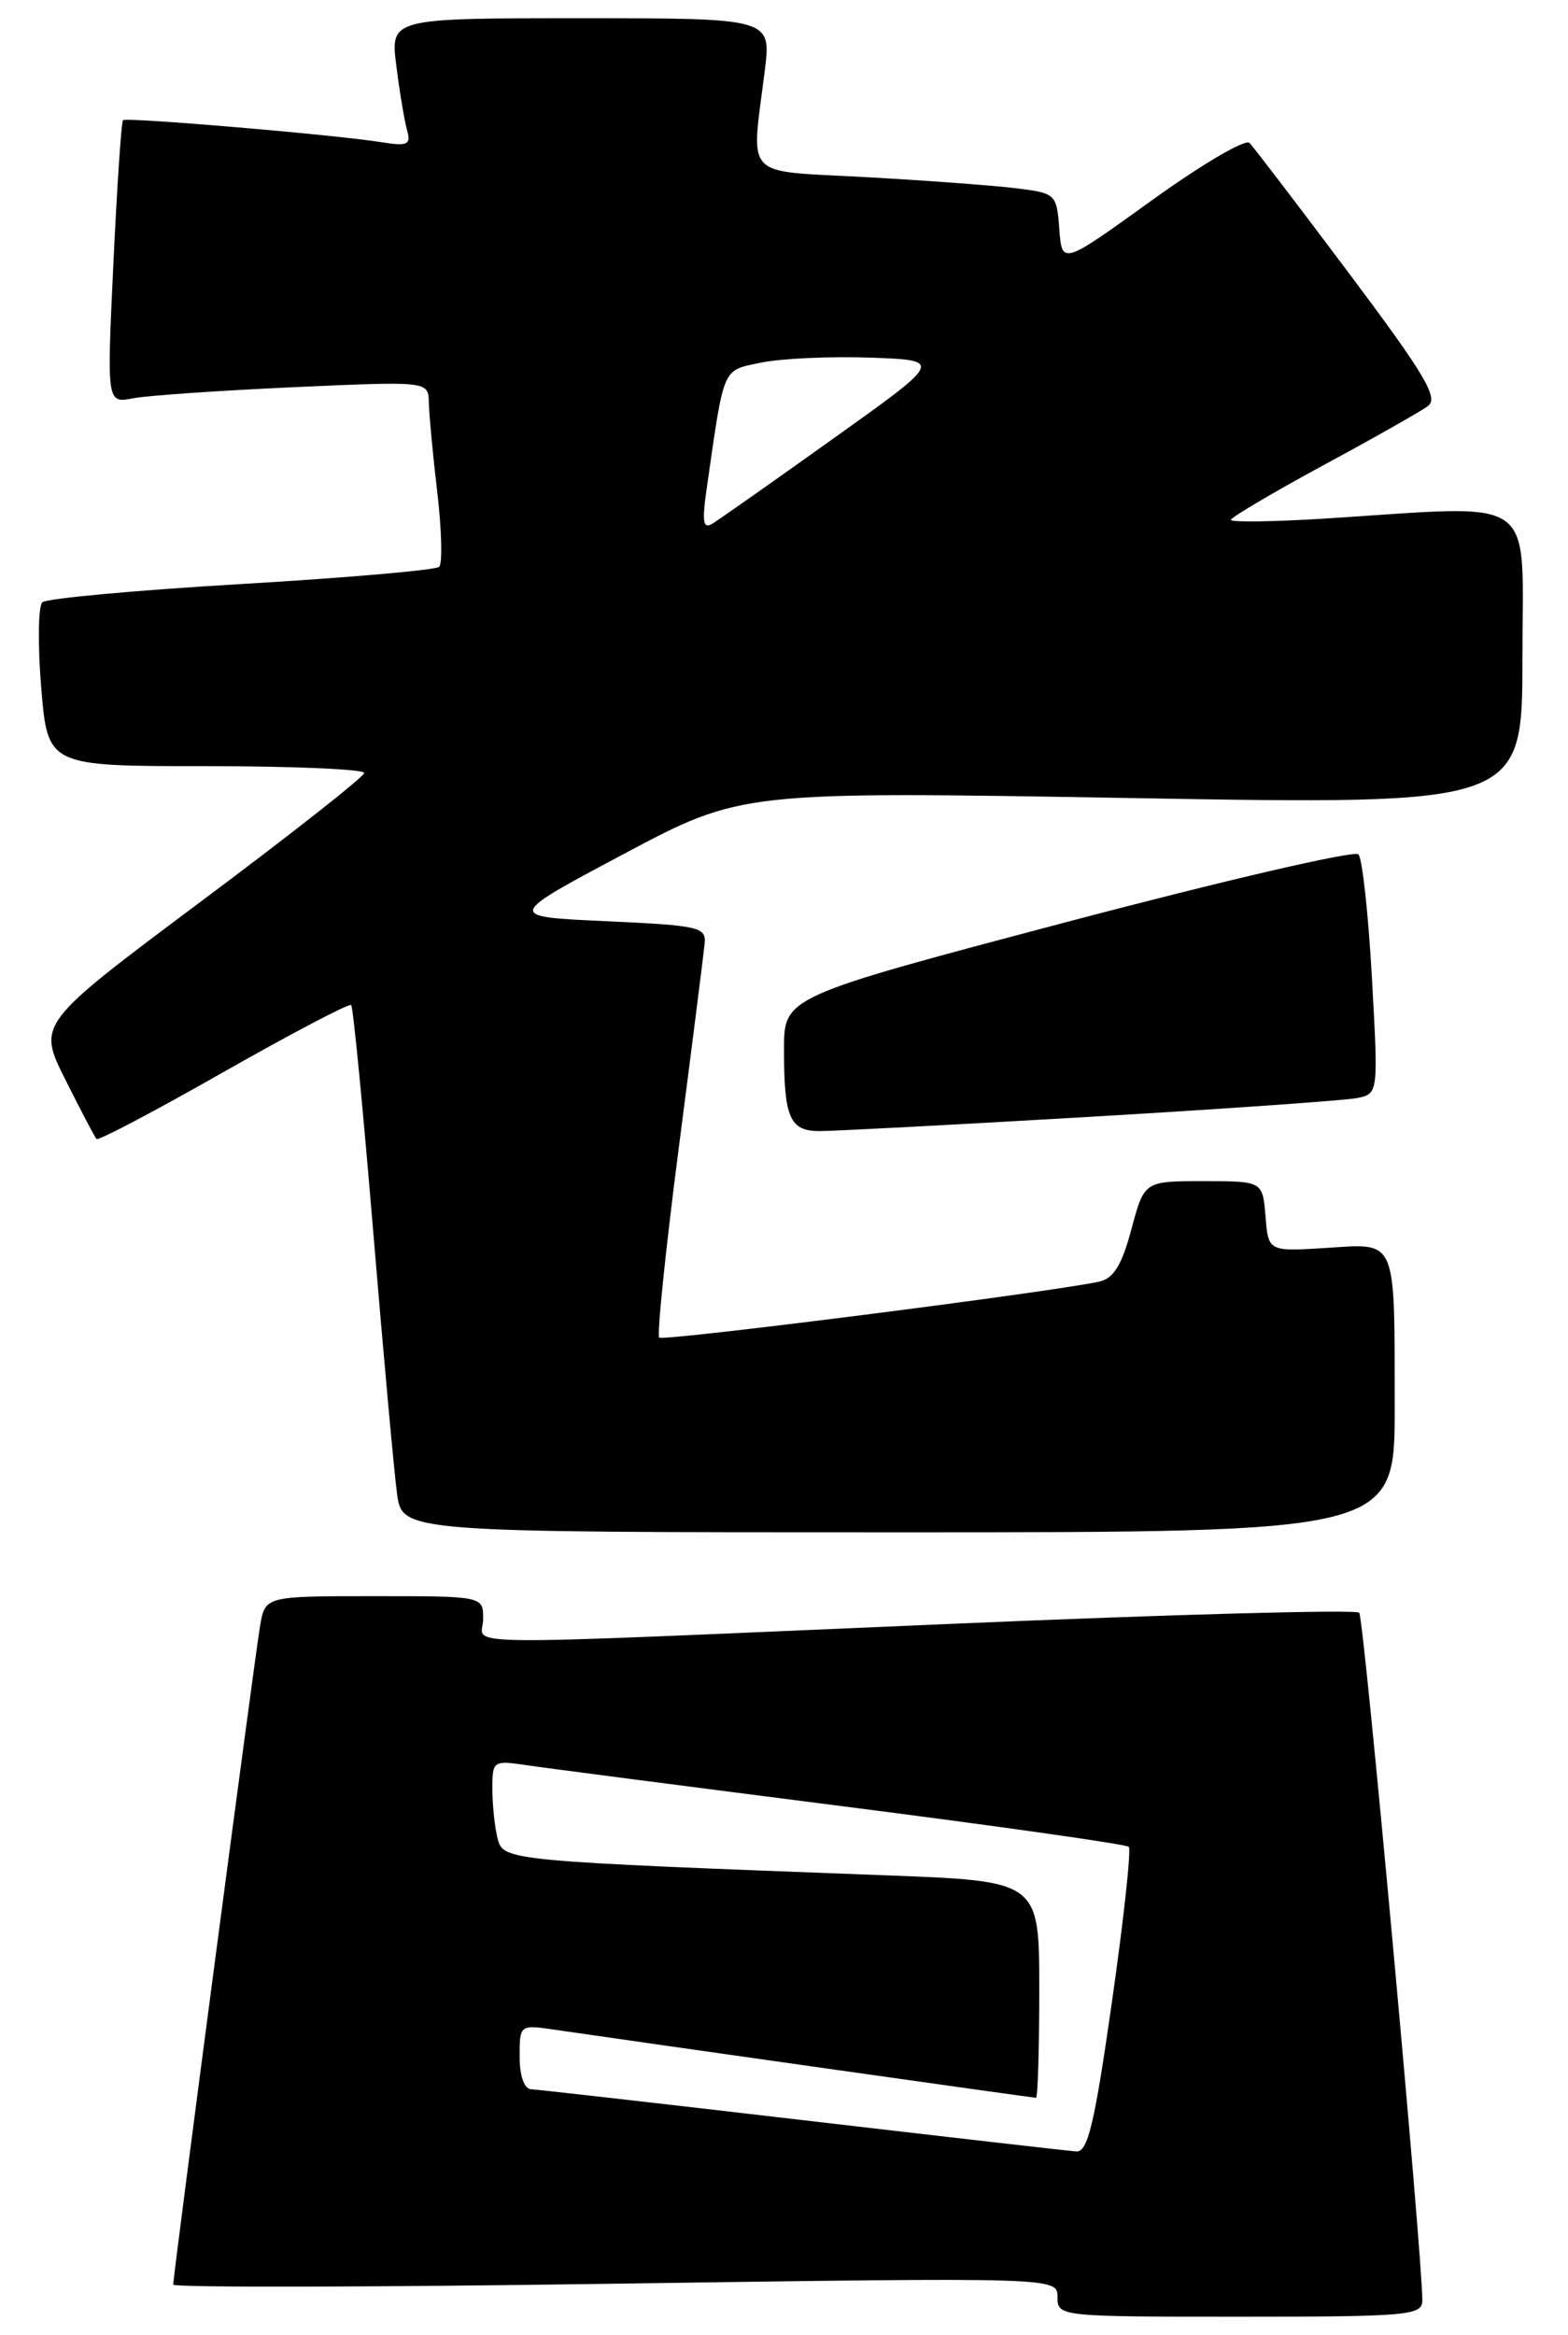 <?xml version="1.0" encoding="UTF-8" standalone="no"?>
<!DOCTYPE svg PUBLIC "-//W3C//DTD SVG 1.1//EN" "http://www.w3.org/Graphics/SVG/1.1/DTD/svg11.dtd" >
<svg xmlns="http://www.w3.org/2000/svg" xmlns:xlink="http://www.w3.org/1999/xlink" version="1.1" viewBox="0 0 172 256">
 <g >
 <path fill="currentColor"
d=" M 156.02 252.25 C 156.06 247.62 149.62 177.41 149.10 176.82 C 148.77 176.44 128.48 177.00 104.00 178.05 C 47.43 180.47 53.00 180.53 53.00 177.50 C 53.00 175.00 53.00 175.00 41.05 175.00 C 29.09 175.00 29.09 175.00 28.53 178.25 C 27.94 181.70 19.00 249.46 19.00 250.48 C 19.00 250.81 40.83 250.77 67.50 250.38 C 116.00 249.68 116.00 249.68 116.00 251.84 C 116.00 253.98 116.17 254.00 136.00 254.00 C 154.37 254.00 156.00 253.86 156.02 252.25 Z  M 152.99 154.25 C 152.97 135.56 153.30 136.32 145.50 136.82 C 139.13 137.22 139.13 137.22 138.82 133.36 C 138.50 129.50 138.50 129.50 132.01 129.50 C 125.52 129.50 125.52 129.50 124.11 134.77 C 123.07 138.67 122.16 140.16 120.60 140.51 C 115.54 141.64 72.75 147.08 72.31 146.65 C 72.05 146.38 73.01 137.01 74.46 125.83 C 75.91 114.65 77.18 104.60 77.29 103.50 C 77.49 101.64 76.76 101.47 66.50 101.00 C 55.50 100.50 55.50 100.50 68.42 93.63 C 81.34 86.76 81.34 86.76 124.17 87.50 C 167.00 88.24 167.00 88.24 167.00 72.12 C 167.00 53.89 169.10 55.36 145.25 56.86 C 139.61 57.21 135.01 57.27 135.02 57.00 C 135.03 56.73 139.56 54.05 145.09 51.05 C 150.63 48.06 155.81 45.13 156.62 44.53 C 157.84 43.65 156.36 41.15 147.99 29.98 C 142.43 22.57 137.52 16.13 137.06 15.67 C 136.61 15.21 131.80 18.04 126.37 21.95 C 116.50 29.06 116.50 29.06 116.20 25.12 C 115.90 21.22 115.84 21.17 111.20 20.61 C 108.61 20.31 101.21 19.76 94.75 19.41 C 81.36 18.67 82.39 19.77 83.89 7.75 C 84.61 2.00 84.61 2.00 63.71 2.00 C 42.81 2.00 42.81 2.00 43.48 7.25 C 43.84 10.14 44.38 13.32 44.66 14.31 C 45.10 15.87 44.70 16.05 41.84 15.59 C 36.64 14.76 13.84 12.83 13.49 13.18 C 13.31 13.36 12.84 20.41 12.44 28.86 C 11.71 44.22 11.71 44.22 14.60 43.67 C 16.20 43.36 24.14 42.82 32.25 42.45 C 47.00 41.79 47.00 41.79 47.04 44.15 C 47.07 45.44 47.48 49.88 47.97 54.00 C 48.45 58.12 48.55 61.79 48.17 62.15 C 47.80 62.50 38.05 63.35 26.50 64.03 C 14.95 64.71 5.12 65.61 4.65 66.03 C 4.19 66.45 4.13 70.67 4.52 75.40 C 5.24 84.00 5.24 84.00 22.62 84.00 C 32.18 84.00 39.98 84.34 39.95 84.75 C 39.93 85.16 31.85 91.52 22.00 98.87 C 4.10 112.25 4.10 112.25 7.17 118.37 C 8.86 121.74 10.39 124.67 10.59 124.88 C 10.78 125.09 17.05 121.79 24.53 117.53 C 32.02 113.28 38.31 109.98 38.52 110.19 C 38.74 110.40 39.82 121.58 40.94 135.04 C 42.06 148.49 43.23 161.41 43.55 163.75 C 44.12 168.00 44.12 168.00 98.56 168.00 C 153.00 168.00 153.00 168.00 152.99 154.25 Z  M 119.50 122.45 C 134.35 121.58 147.56 120.65 148.85 120.39 C 151.20 119.91 151.20 119.91 150.49 107.21 C 150.10 100.22 149.44 94.13 149.01 93.67 C 148.58 93.21 134.23 96.54 117.12 101.06 C 86.00 109.29 86.00 109.29 86.00 115.07 C 86.00 122.53 86.63 124.00 89.86 124.01 C 91.31 124.02 104.65 123.32 119.50 122.45 Z  M 88.00 232.44 C 72.32 230.61 58.94 229.09 58.25 229.06 C 57.50 229.02 57.00 227.60 57.00 225.49 C 57.00 222.00 57.02 221.98 60.75 222.52 C 70.52 223.95 113.32 230.00 113.64 230.00 C 113.84 230.00 114.00 224.65 114.00 218.12 C 114.00 206.24 114.00 206.24 97.25 205.61 C 55.75 204.05 55.23 204.00 54.60 201.64 C 54.29 200.46 54.02 198.03 54.01 196.24 C 54.00 193.04 54.07 192.99 57.75 193.53 C 59.81 193.84 75.41 195.86 92.40 198.03 C 109.40 200.20 123.54 202.20 123.82 202.48 C 124.10 202.76 123.27 210.42 121.97 219.50 C 120.06 232.91 119.32 235.98 118.06 235.88 C 117.20 235.82 103.68 234.27 88.00 232.44 Z  M 77.55 53.36 C 79.47 39.99 79.18 40.66 83.52 39.75 C 85.71 39.30 91.09 39.06 95.47 39.21 C 103.44 39.50 103.44 39.50 91.47 48.04 C 84.89 52.74 78.90 56.95 78.17 57.40 C 77.11 58.05 76.98 57.26 77.55 53.36 Z "/>
</g>
</svg>
